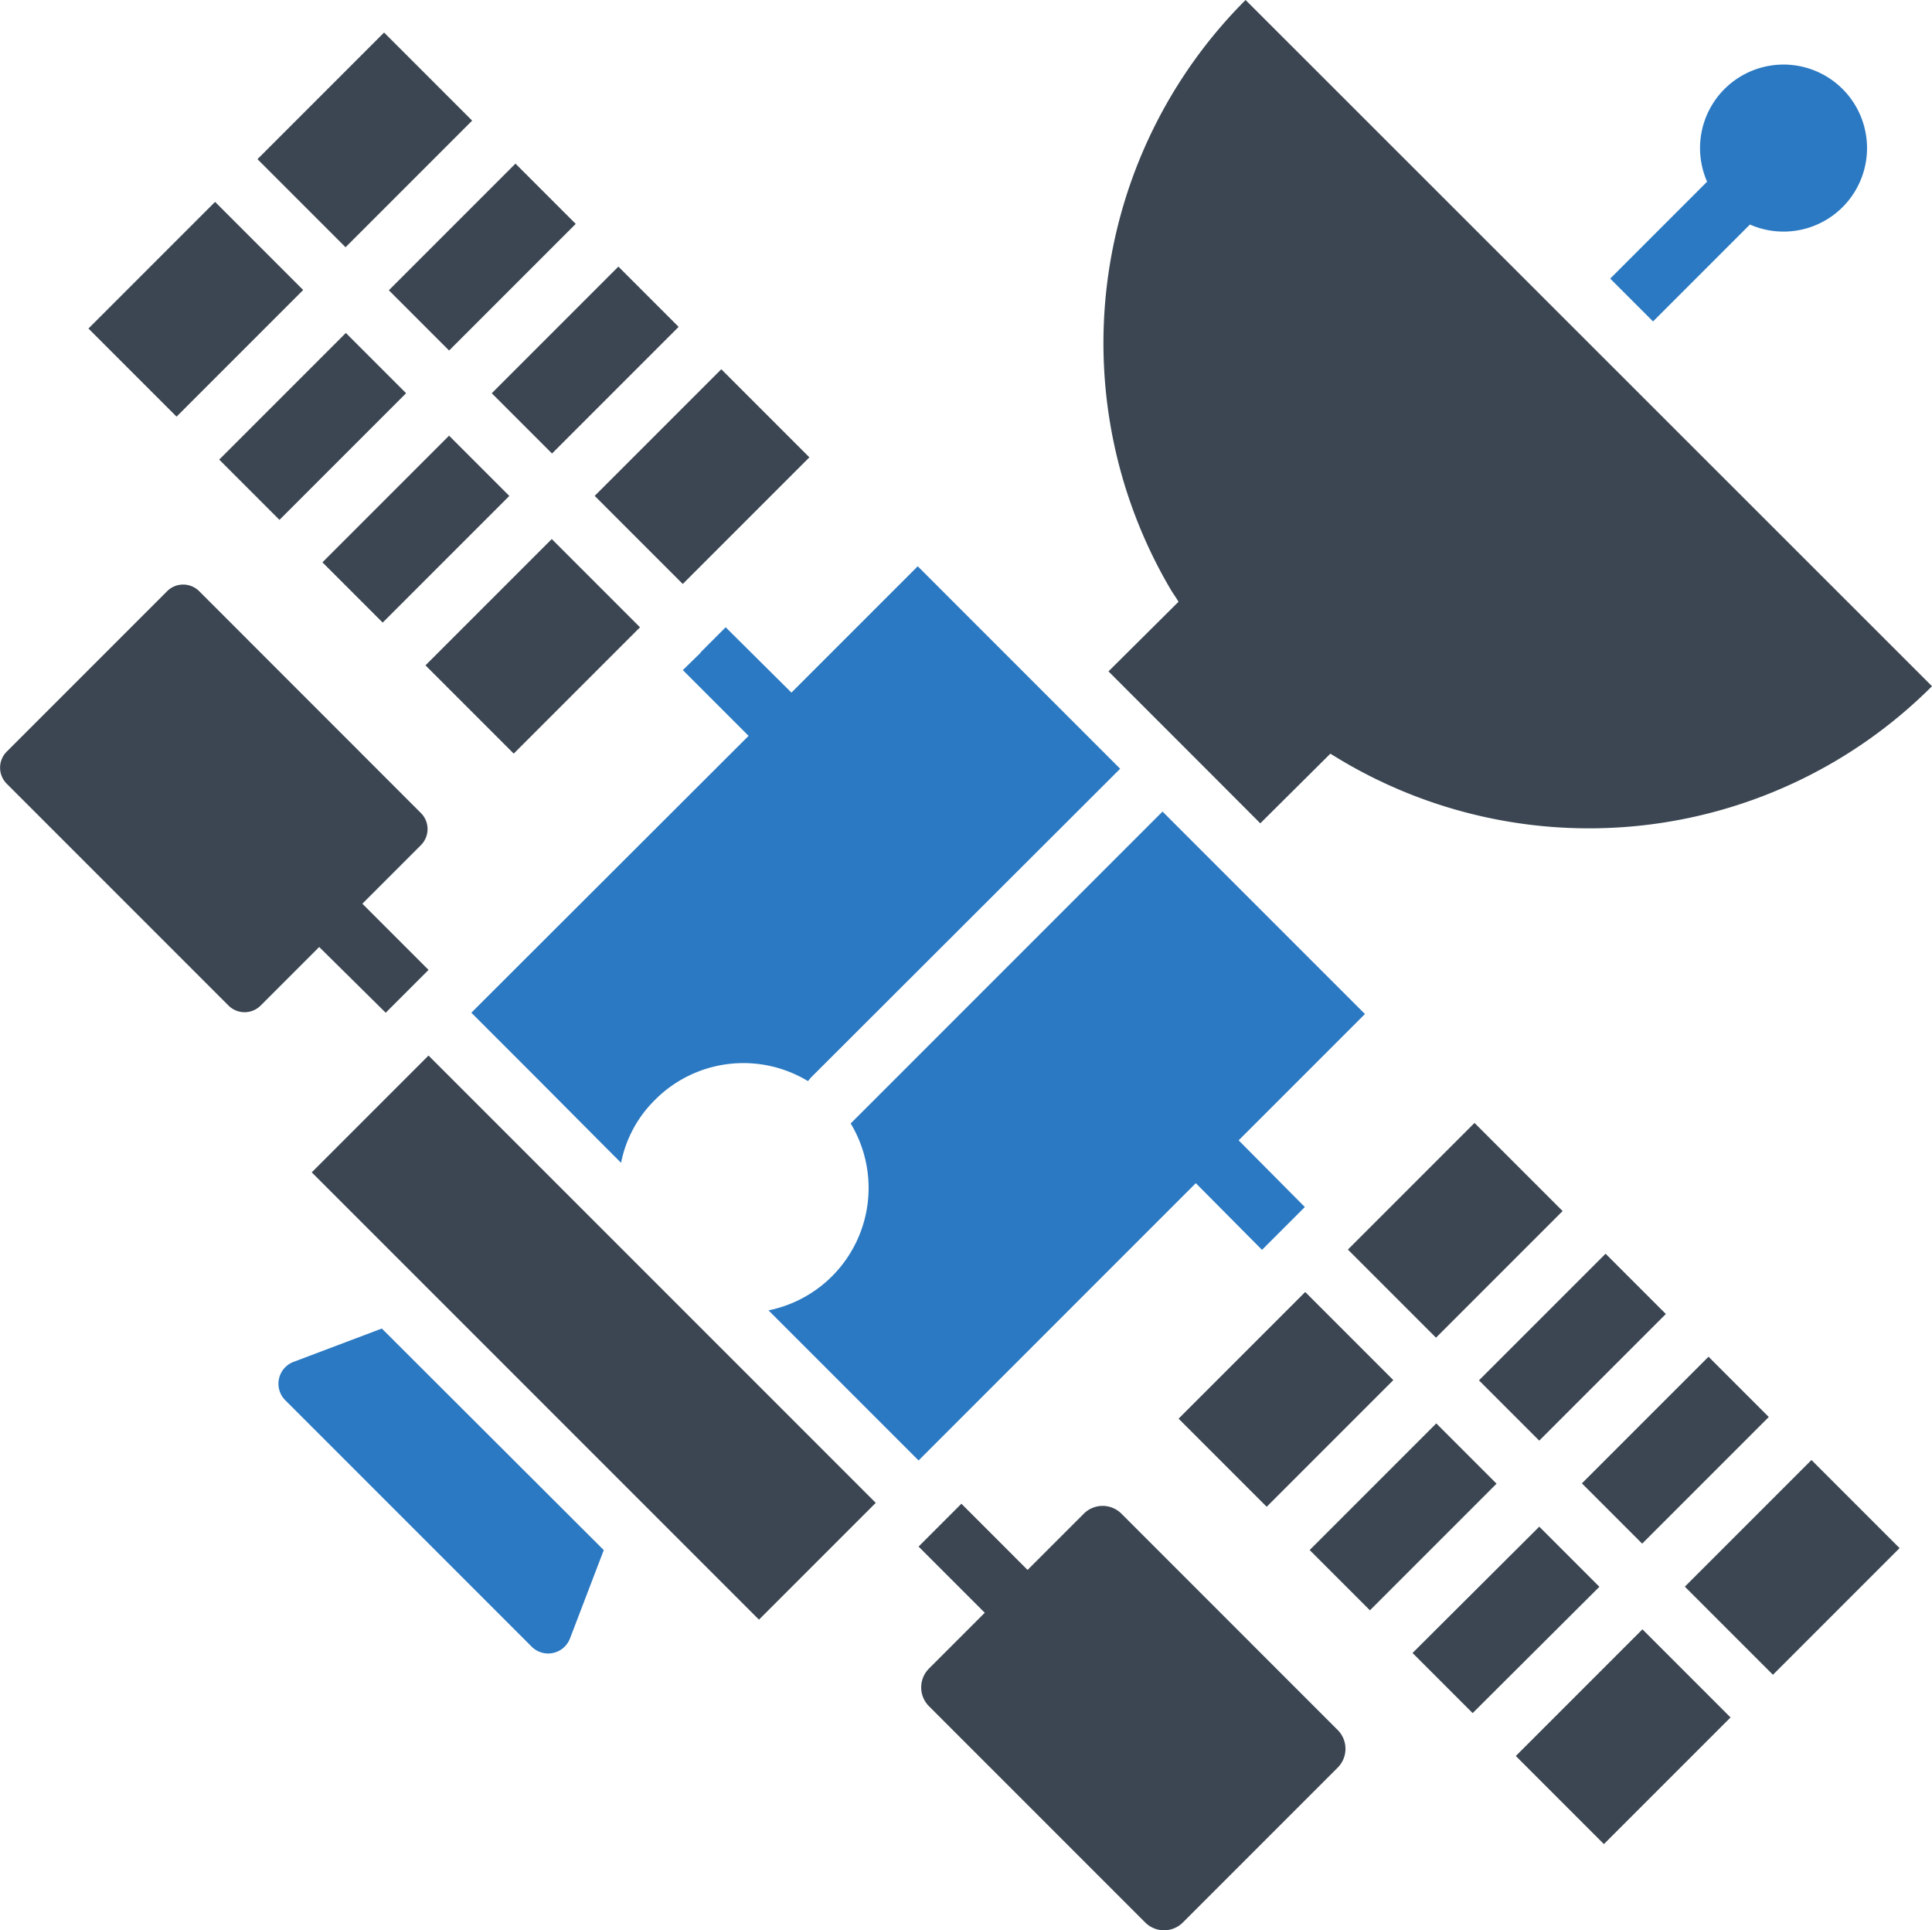 <svg xmlns="http://www.w3.org/2000/svg" width="75.338" height="75.258" viewBox="0 0 75.338 75.258">
  <g id="_4026443_device_electronic_machine_satelite_technology_icon" data-name="4026443_device_electronic_machine_satelite_technology_icon" transform="translate(-32.725 -32.9)">
    <path id="Path_348" data-name="Path 348" d="M114.616,282.162l-5.262-5.262-4.554,4.554,17.44,17.44,4.554-4.554-12.178-12.178Z" transform="translate(-59.919 -202.846)" fill="#3b4652"/>
    <path id="Path_349" data-name="Path 349" d="M210.4,239.947l2.53,2.53h0l3.323,3.323,10.811-10.811,2.581,2.6,1.67-1.67-2.581-2.6,4.925-4.925-7.894-7.893-12.06,12.06-.1.1a4.87,4.87,0,0,1-3.2,7.286Z" transform="translate(-147.708 -155.959)" fill="#2b79c2"/>
    <rect id="Rectangle_119" data-name="Rectangle 119" width="6.983" height="4.858" transform="translate(78.684 88.211) rotate(-45)" fill="#3b4652"/>
    <rect id="Rectangle_120" data-name="Rectangle 120" width="6.983" height="4.858" transform="translate(85.286 81.619) rotate(-45)" fill="#3b4652"/>
    <rect id="Rectangle_121" data-name="Rectangle 121" width="6.983" height="3.323" transform="translate(83.795 93.334) rotate(-45)" fill="#3b4652"/>
    <path id="Path_350" data-name="Path 350" d="M364.242,385.8l-4.942,4.925,2.344,2.344h0l4.942-4.925Z" transform="translate(-271.493 -293.378)" fill="#3b4652"/>
    <rect id="Rectangle_122" data-name="Rectangle 122" width="6.983" height="4.858" transform="translate(91.834 101.363) rotate(-45)" fill="#3b4652"/>
    <rect id="Rectangle_123" data-name="Rectangle 123" width="6.983" height="3.323" transform="translate(90.397 86.718) rotate(-45)" fill="#3b4652"/>
    <rect id="Rectangle_124" data-name="Rectangle 124" width="6.983" height="3.323" transform="translate(94.411 90.734) rotate(-45)" fill="#3b4652"/>
    <rect id="Rectangle_125" data-name="Rectangle 125" width="6.983" height="4.858" transform="translate(98.425 94.761) rotate(-45)" fill="#3b4652"/>
    <rect id="Rectangle_126" data-name="Rectangle 126" width="6.983" height="4.858" transform="translate(36.174 45.709) rotate(-45)" fill="#3b4652"/>
    <rect id="Rectangle_127" data-name="Rectangle 127" width="6.983" height="3.323" transform="translate(41.273 50.819) rotate(-45)" fill="#3b4652"/>
    <rect id="Rectangle_128" data-name="Rectangle 128" width="6.983" height="3.323" transform="translate(45.298 54.824) rotate(-45)" fill="#3b4652"/>
    <path id="Path_351" data-name="Path 351" d="M139.381,161.025l.084-.084h0l-3.441-3.441-4.925,4.925,3.441,3.441Z" transform="translate(-81.783 -103.584)" fill="#3b4652"/>
    <rect id="Rectangle_129" data-name="Rectangle 129" width="6.983" height="4.858" transform="matrix(0.707, -0.707, 0.707, 0.707, 42.765, 39.105)" fill="#3b4652"/>
    <rect id="Rectangle_130" data-name="Rectangle 130" width="6.983" height="3.323" transform="translate(47.888 44.217) rotate(-45)" fill="#3b4652"/>
    <rect id="Rectangle_131" data-name="Rectangle 131" width="6.983" height="3.323" transform="translate(51.901 48.232) rotate(-45)" fill="#3b4652"/>
    <rect id="Rectangle_132" data-name="Rectangle 132" width="6.983" height="4.858" transform="matrix(0.707, -0.707, 0.707, 0.707, 55.915, 52.233)" fill="#3b4652"/>
    <path id="Path_352" data-name="Path 352" d="M151.617,166.178l-.978.978v.017l-.692.675,2.564,2.564L141.7,181.206l2.648,2.648h0l2.6,2.614h0l.59.59a4.736,4.736,0,0,1,1.332-2.462,4.862,4.862,0,0,1,5.954-.725.735.735,0,0,0,.1-.118L167,171.694l-7.893-7.894-4.925,4.925Z" transform="translate(-90.595 -108.822)" fill="#2b79c2"/>
    <path id="Path_353" data-name="Path 353" d="M253.01,380.888a1.038,1.038,0,0,0-1.467,0l-2.193,2.193L246.77,380.5l-1.67,1.67,2.581,2.581-2.176,2.176a1.038,1.038,0,0,0,0,1.467l8.433,8.433a1.038,1.038,0,0,0,1.467,0l6.038-6.038a1.038,1.038,0,0,0,0-1.467Z" transform="translate(-176.555 -288.972)" fill="#3b4652"/>
    <path id="Path_354" data-name="Path 354" d="M97.684,341.3a.911.911,0,0,0-.32,1.5l9.6,9.6a.911.911,0,0,0,1.5-.32l1.316-3.441L101.125,340Z" transform="translate(-53.511 -255.303)" fill="#2b79c2"/>
    <path id="Path_355" data-name="Path 355" d="M47.766,184.719l1.67-1.67-2.581-2.581,2.277-2.277a.886.886,0,0,0,0-1.265L40.5,168.291a.886.886,0,0,0-1.265,0l-6.241,6.241a.886.886,0,0,0,0,1.265l8.636,8.636a.886.886,0,0,0,1.265,0l2.277-2.277Z" transform="translate(0 -112.334)" fill="#3b4652"/>
    <path id="Path_356" data-name="Path 356" d="M290.772,56.361l-2.732,2.715,3.795,3.795h0L293.96,65l2.732-2.715c.135.084.253.152.388.236a18.915,18.915,0,0,0,23.073-2.867L293.386,32.9a18.912,18.912,0,0,0-2.867,23.073C290.6,56.091,290.688,56.226,290.772,56.361Z" transform="translate(-212.09)" fill="#3b4652"/>
    <path id="Path_357" data-name="Path 357" d="M406.67,57.881l3.778-3.778a3.256,3.256,0,1,0-1.67-1.67L405,56.211Z" transform="translate(-309.485 -12.449)" fill="#2b79c2"/>
  </g>
</svg>
